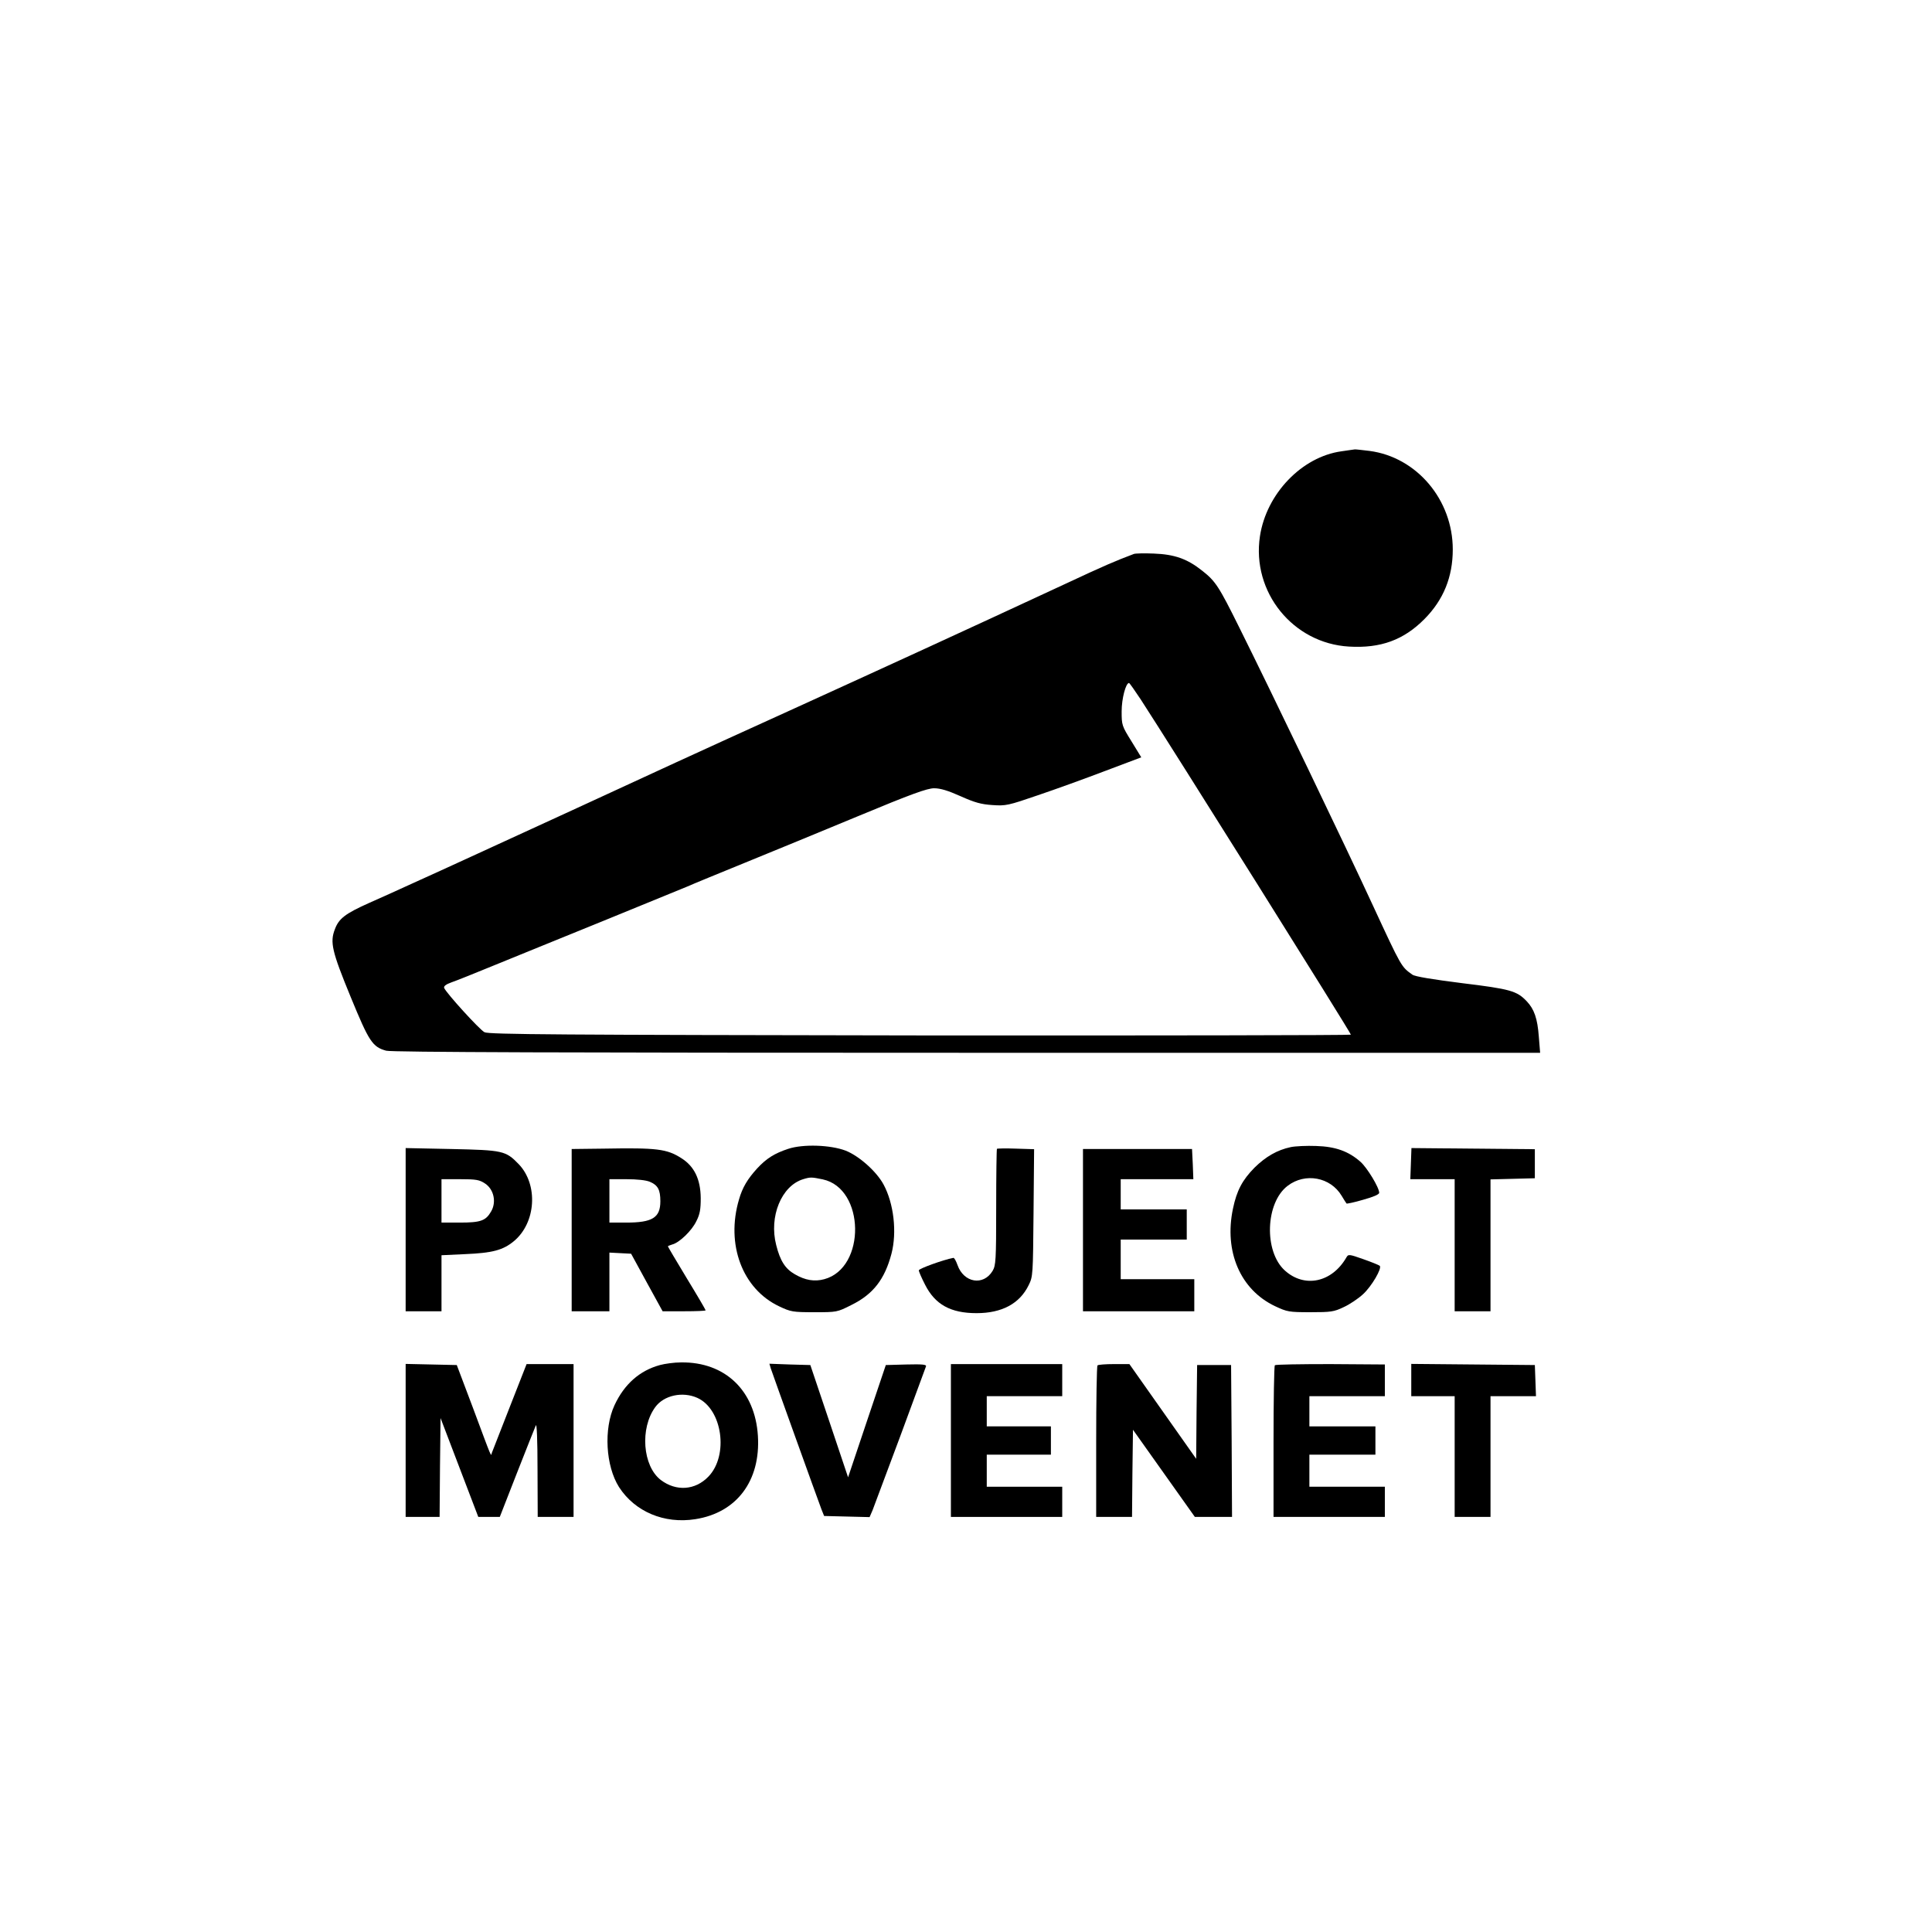 <?xml version="1.0" standalone="no"?>
<!DOCTYPE svg PUBLIC "-//W3C//DTD SVG 20010904//EN"
 "http://www.w3.org/TR/2001/REC-SVG-20010904/DTD/svg10.dtd">
<svg version="1.0" xmlns="http://www.w3.org/2000/svg"
 width="1024pt" height="1024pt" viewBox="0 0 1024 1024"
 preserveAspectRatio="xMidYMid meet">

<g transform="translate(0,1024) scale(0.1,-0.1)"
fill="#000000" stroke="none">
<path d="M7110 7848 c-210 -29 -398 -225 -432 -450 -45 -296 175 -568 472
-585 168 -10 290 35 400 146 101 102 150 223 150 369 0 263 -191 489 -441 522
-41 5 -76 9 -79 8 -3 0 -34 -5 -70 -10z"/>
<path d="M6010 7304 c-96 -36 -159 -63 -360 -157 -568 -264 -1036 -478 -1440
-662 -239 -108 -520 -237 -625 -285 -268 -124 -779 -359 -1050 -483 -126 -58
-286 -131 -355 -162 -69 -32 -170 -77 -224 -101 -125 -56 -160 -82 -181 -139
-27 -69 -16 -117 84 -360 97 -236 115 -264 188 -284 26 -8 974 -11 3077 -11
l3039 0 -7 86 c-7 95 -24 145 -64 187 -52 55 -87 65 -342 96 -158 20 -250 35
-264 45 -59 42 -57 38 -209 366 -142 308 -541 1138 -709 1475 -108 218 -126
245 -196 300 -79 63 -147 87 -257 91 -49 2 -97 1 -105 -2z m36 -771 c162 -249
1114 -1767 1114 -1777 0 -3 -1027 -5 -2282 -4 -1911 3 -2287 5 -2310 17 -26
13 -204 209 -214 235 -3 9 10 19 38 29 24 8 131 51 238 95 107 44 364 148 570
232 206 84 404 165 440 180 36 16 175 73 310 128 135 55 405 166 600 247 281
117 365 147 401 147 33 0 73 -12 140 -42 76 -34 109 -43 169 -47 71 -5 84 -2
241 52 92 31 252 89 357 129 l191 72 -52 85 c-51 82 -52 86 -52 159 0 67 22
150 39 150 3 0 30 -39 62 -87z"/>
<path d="M4178 4151 c-73 -24 -116 -51 -165 -104 -51 -56 -78 -101 -96 -164
-71 -239 18 -475 213 -567 61 -29 72 -31 186 -31 119 0 121 0 196 38 116 57
177 136 213 272 30 115 12 267 -42 367 -38 70 -130 151 -200 179 -81 31 -226
36 -305 10z m183 -162 c224 -48 230 -469 8 -529 -52 -14 -101 -6 -156 26 -51
29 -78 71 -99 155 -39 151 28 314 143 349 39 12 45 11 104 -1z"/>
<path d="M6841 4160 c-71 -15 -132 -50 -192 -109 -64 -65 -94 -121 -114 -217
-48 -227 39 -430 223 -517 64 -30 73 -32 187 -32 109 0 125 2 177 27 31 14 77
45 102 68 46 42 102 138 89 151 -5 4 -44 20 -87 35 -76 27 -80 27 -90 9 -77
-133 -222 -163 -326 -69 -112 101 -103 360 15 449 93 71 227 46 286 -53 12
-20 24 -39 26 -41 1 -2 41 6 88 20 54 15 85 28 85 37 0 28 -64 133 -99 164
-63 56 -133 81 -235 84 -50 2 -111 -1 -135 -6z"/>
<path d="M2150 3723 l0 -433 95 0 95 0 0 149 0 148 128 6 c142 6 198 21 255
68 118 97 131 300 26 409 -69 71 -83 74 -357 80 l-242 5 0 -432z m421 244 c47
-31 61 -99 32 -148 -28 -49 -55 -59 -165 -59 l-98 0 0 115 0 115 99 0 c85 0
102 -3 132 -23z"/>
<path d="M3198 4152 l-168 -2 0 -430 0 -430 100 0 100 0 0 155 0 156 58 -3 57
-3 83 -152 84 -153 114 0 c63 0 114 2 114 5 0 3 -45 80 -100 170 -55 91 -100
167 -100 169 0 2 10 6 23 10 37 9 104 73 128 124 19 37 23 63 23 122 -1 100
-34 168 -102 211 -78 50 -130 56 -414 51z m247 -176 c42 -18 55 -42 55 -103 0
-87 -42 -113 -181 -113 l-89 0 0 115 0 115 90 0 c56 0 104 -5 125 -14z"/>
<path d="M5284 4151 c-2 -2 -4 -142 -4 -310 0 -282 -2 -308 -19 -337 -49 -81
-153 -63 -186 31 -8 22 -17 39 -22 38 -53 -10 -183 -57 -183 -66 0 -7 15 -41
33 -76 53 -105 135 -151 273 -151 134 0 228 50 276 148 23 46 23 54 26 384 l3
337 -96 3 c-53 2 -99 1 -101 -1z"/>
<path d="M7478 4072 l-3 -82 118 0 117 0 0 -350 0 -350 95 0 95 0 0 350 0 349
118 3 117 3 0 77 0 77 -327 3 -327 3 -3 -83z"/>
<path d="M5740 3720 l0 -430 295 0 295 0 0 85 0 85 -195 0 -195 0 0 105 0 105
175 0 175 0 0 80 0 80 -175 0 -175 0 0 80 0 80 193 0 192 0 -3 80 -4 80 -289
0 -289 0 0 -430z"/>
<path d="M3498 3005 c-107 -29 -189 -101 -241 -213 -58 -125 -47 -322 24 -434
84 -130 239 -196 404 -170 220 34 347 204 332 442 -15 240 -174 392 -407 389
-36 0 -86 -7 -112 -14z m198 -174 c133 -60 167 -305 59 -417 -70 -73 -171 -80
-253 -18 -96 74 -111 274 -29 386 46 63 145 84 223 49z"/>
<path d="M2150 2605 l0 -405 90 0 90 0 2 262 3 262 100 -262 100 -262 57 0 57
0 91 233 c50 127 95 241 100 252 5 13 9 -74 9 -232 l1 -253 95 0 95 0 0 405 0
405 -124 0 -125 0 -89 -227 c-49 -126 -92 -235 -95 -243 -6 -18 6 -47 -101
240 l-85 225 -135 3 -136 3 0 -406z"/>
<path d="M4085 2988 c8 -25 247 -690 269 -748 l14 -35 121 -3 120 -3 16 37 c8
21 74 198 147 393 72 196 133 362 136 369 3 10 -19 12 -104 10 l-109 -3 -100
-297 -100 -298 -100 298 -100 297 -108 3 -109 4 7 -24z"/>
<path d="M5040 2605 l0 -405 295 0 295 0 0 80 0 80 -200 0 -200 0 0 85 0 85
170 0 170 0 0 75 0 75 -170 0 -170 0 0 80 0 80 200 0 200 0 0 85 0 85 -295 0
-295 0 0 -405z"/>
<path d="M5817 3003 c-4 -3 -7 -186 -7 -405 l0 -398 95 0 95 0 2 231 3 231
164 -231 164 -231 99 0 98 0 -2 403 -3 402 -90 0 -90 0 -3 -249 -2 -248 -177
251 -177 251 -81 0 c-45 0 -85 -3 -88 -7z"/>
<path d="M6757 3004 c-4 -4 -7 -187 -7 -406 l0 -398 295 0 295 0 0 80 0 80
-200 0 -200 0 0 85 0 85 175 0 175 0 0 75 0 75 -175 0 -175 0 0 80 0 80 200 0
200 0 0 84 0 84 -288 2 c-158 0 -291 -2 -295 -6z"/>
<path d="M7480 2926 l0 -86 115 0 115 0 0 -320 0 -320 95 0 95 0 0 320 0 320
120 0 121 0 -3 83 -3 82 -327 3 -328 3 0 -85z"/>
</g>
</svg>
